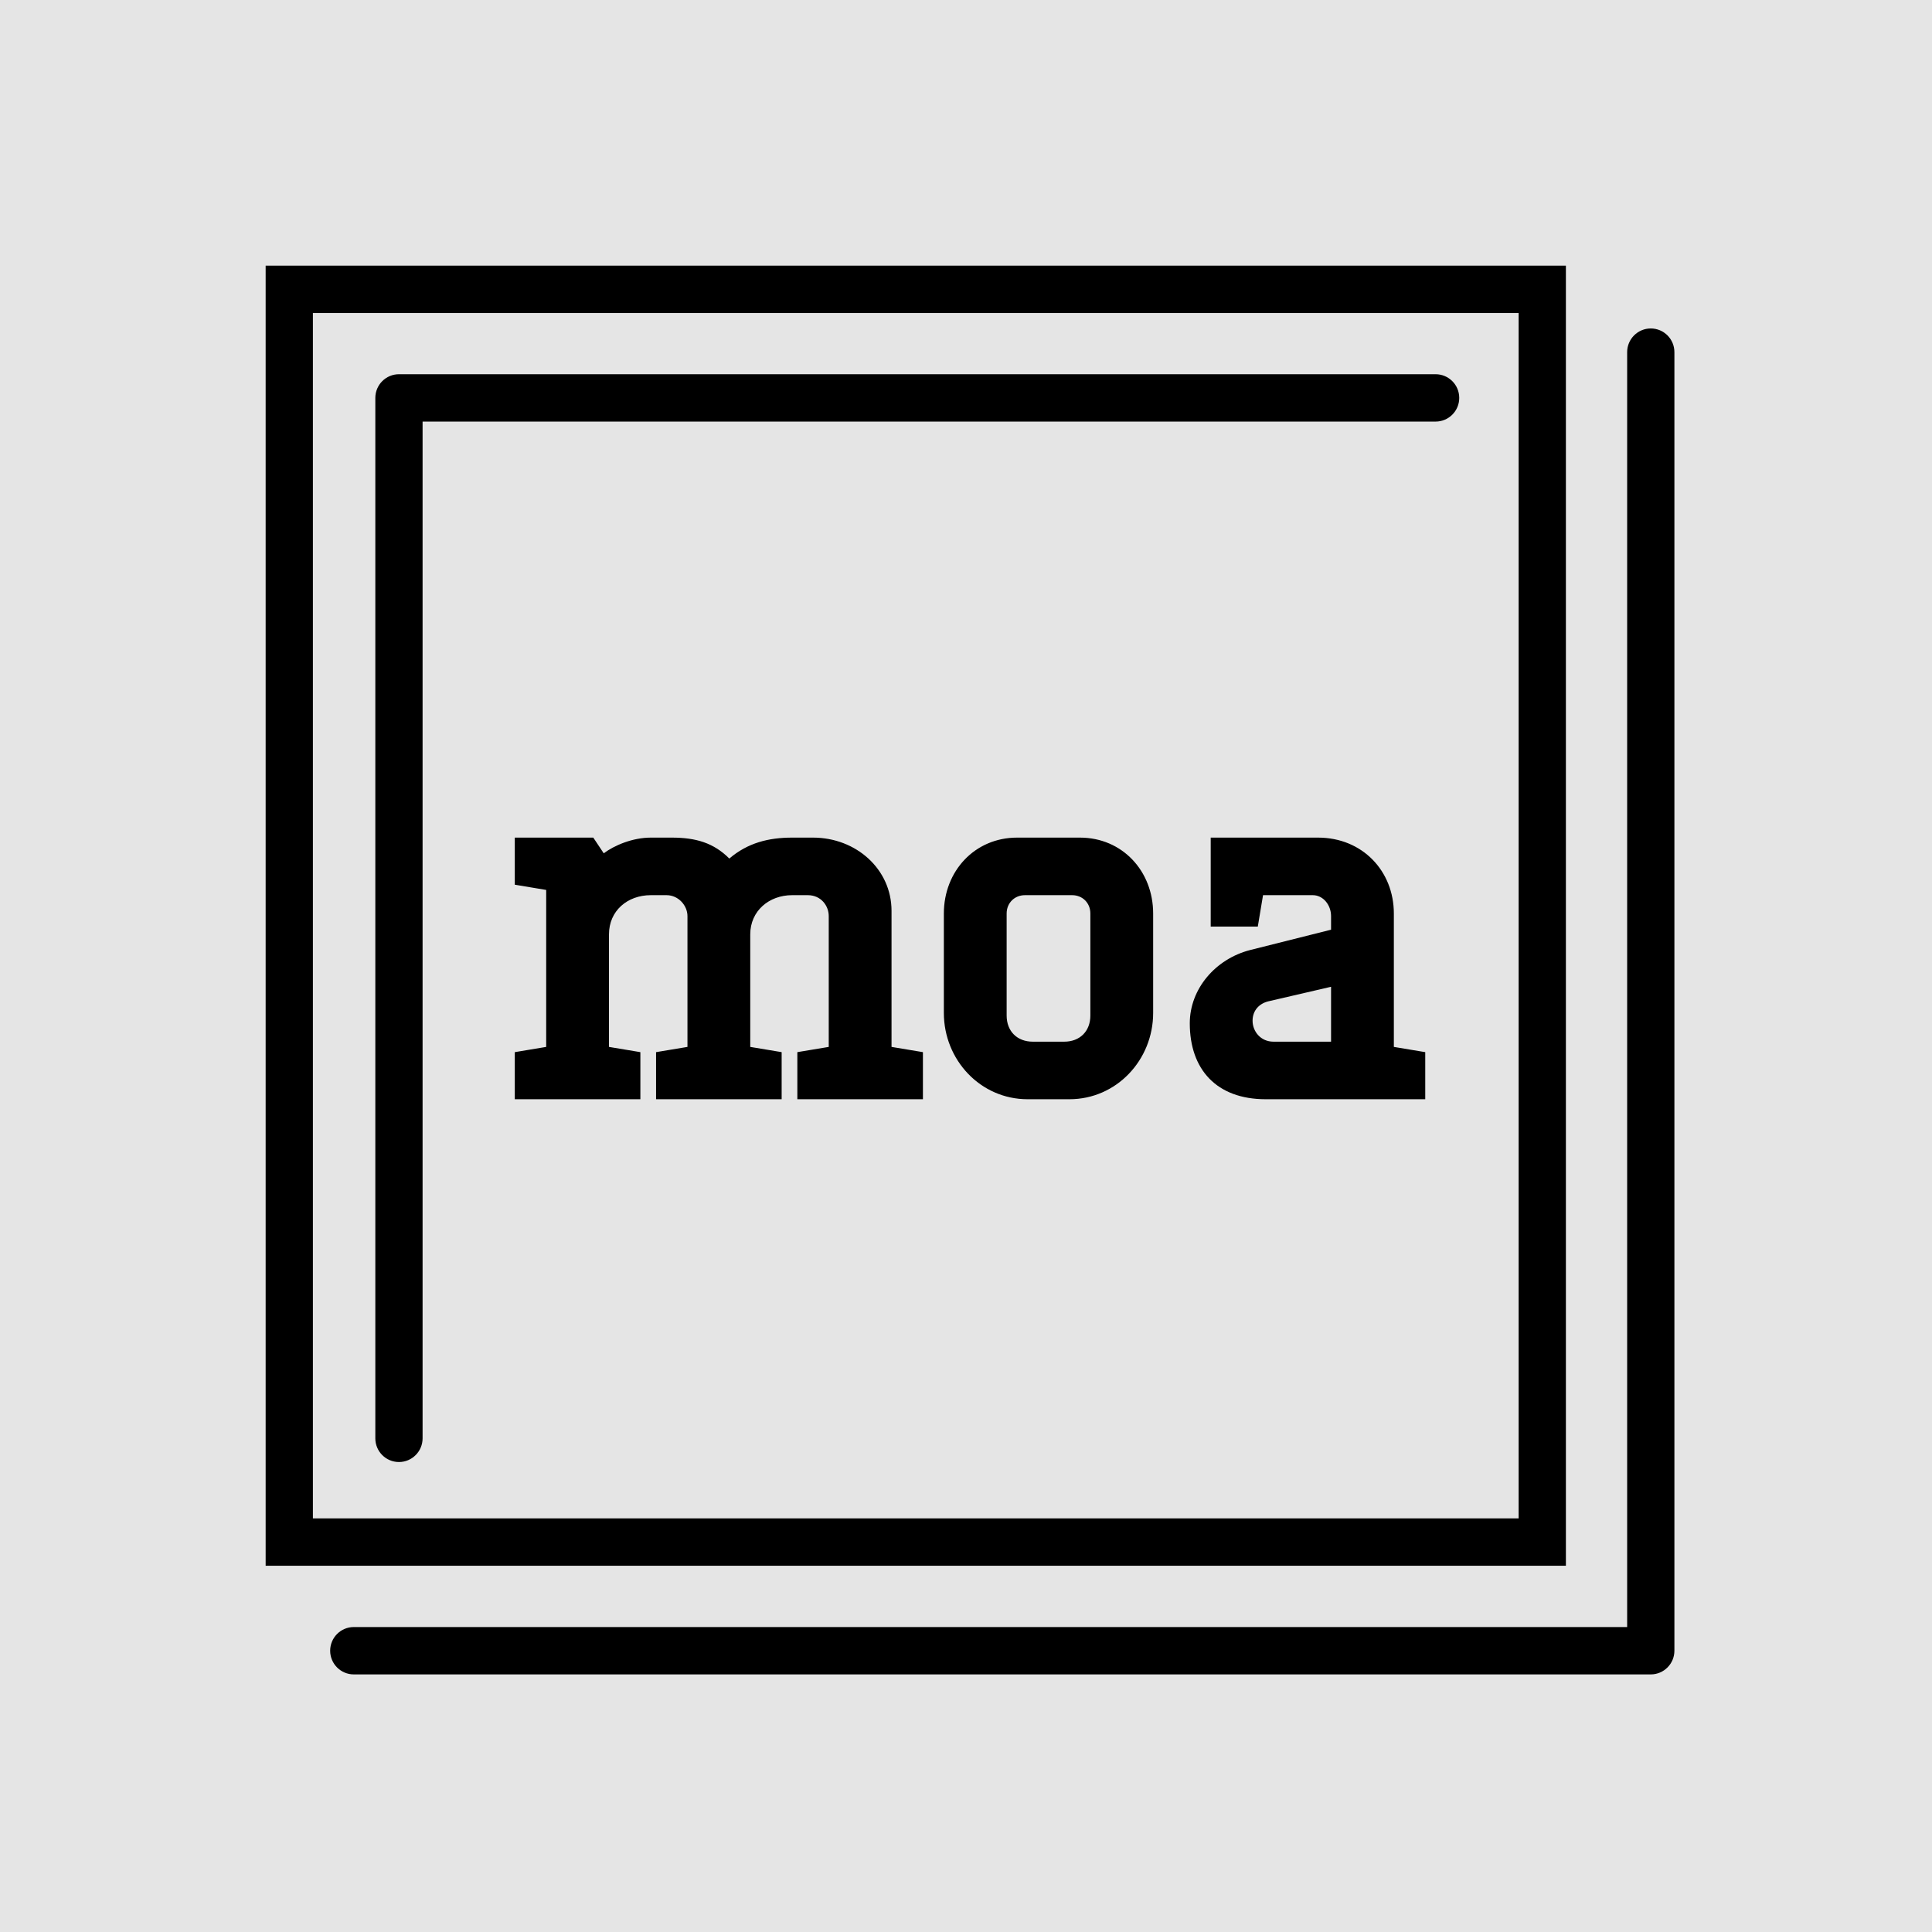 <svg width="240" height="240" viewBox="0 0 240 240" fill="none" xmlns="http://www.w3.org/2000/svg">
<rect width="240" height="240" fill="#E5E5E5"/>
<path d="M194.521 194.502H33V33H194.521V194.502ZM38.869 188.62H188.651V38.884H38.869V188.62Z" fill="black"/>
<path d="M49.559 181.618C47.938 181.618 46.624 180.301 46.624 178.677V49.429C46.624 47.805 47.938 46.488 49.559 46.488H178.338C179.958 46.488 181.272 47.805 181.272 49.429C181.272 51.053 179.958 52.37 178.338 52.37H52.495V178.677C52.495 180.301 51.179 181.618 49.559 181.618Z" fill="black"/>
<path d="M205.066 208H43.948C42.328 208 41.014 206.683 41.014 205.059C41.014 203.434 42.328 202.118 43.948 202.118H202.131V43.744C202.131 42.119 203.445 40.803 205.066 40.803C206.686 40.803 208 42.119 208 43.744V205.057C208 206.681 206.686 208 205.066 208Z" fill="black"/>
<path d="M110.749 113.151C110.749 107.951 106.329 104.051 100.999 104.051H98.399C95.479 104.051 92.879 104.701 90.599 106.651C88.649 104.701 86.439 104.051 83.449 104.051H80.849C78.579 104.051 76.299 105.021 74.999 106.001L73.699 104.051H63.949V109.901L67.849 110.551V130.051L63.949 130.701V136.551H79.549V130.701L75.649 130.051V116.071C75.649 113.151 77.929 111.201 80.849 111.201H82.799C84.289 111.201 85.399 112.501 85.399 113.801V130.051L81.499 130.701V136.551H97.099V130.701L93.199 130.051V116.071C93.199 113.151 95.539 111.201 98.399 111.201H100.349C101.979 111.201 102.949 112.501 102.949 113.801V130.051L99.049 130.701V136.551H114.649V130.701L110.749 130.051V113.151ZM132.849 136.551C138.699 136.551 143.249 131.671 143.249 125.831V113.481C143.249 108.211 139.419 104.051 134.149 104.051H126.349C121.089 104.051 117.249 108.211 117.249 113.481V125.831C117.249 131.671 121.799 136.551 127.649 136.551H132.849ZM128.299 129.401C126.349 129.401 125.049 128.101 125.049 126.151V113.481C125.049 112.171 126.029 111.201 127.329 111.201H133.179C134.479 111.201 135.449 112.171 135.449 113.481V126.151C135.449 128.101 134.149 129.401 132.199 129.401H128.299ZM150.399 104.051V115.101H156.249L156.899 111.201H163.079C164.379 111.201 165.349 112.431 165.349 113.801V115.491L155.279 118.021C150.989 119.131 147.799 122.841 147.799 127.121C147.799 132.841 151.119 136.551 157.229 136.551H177.049V130.701L173.149 130.051V113.481C173.149 108.211 169.249 104.051 163.729 104.051H150.399ZM155.599 126.801C155.599 125.501 156.449 124.661 157.549 124.391L165.349 122.581V129.401H158.199C156.579 129.401 155.599 128.101 155.599 126.801Z" fill="black"/>
</svg>
